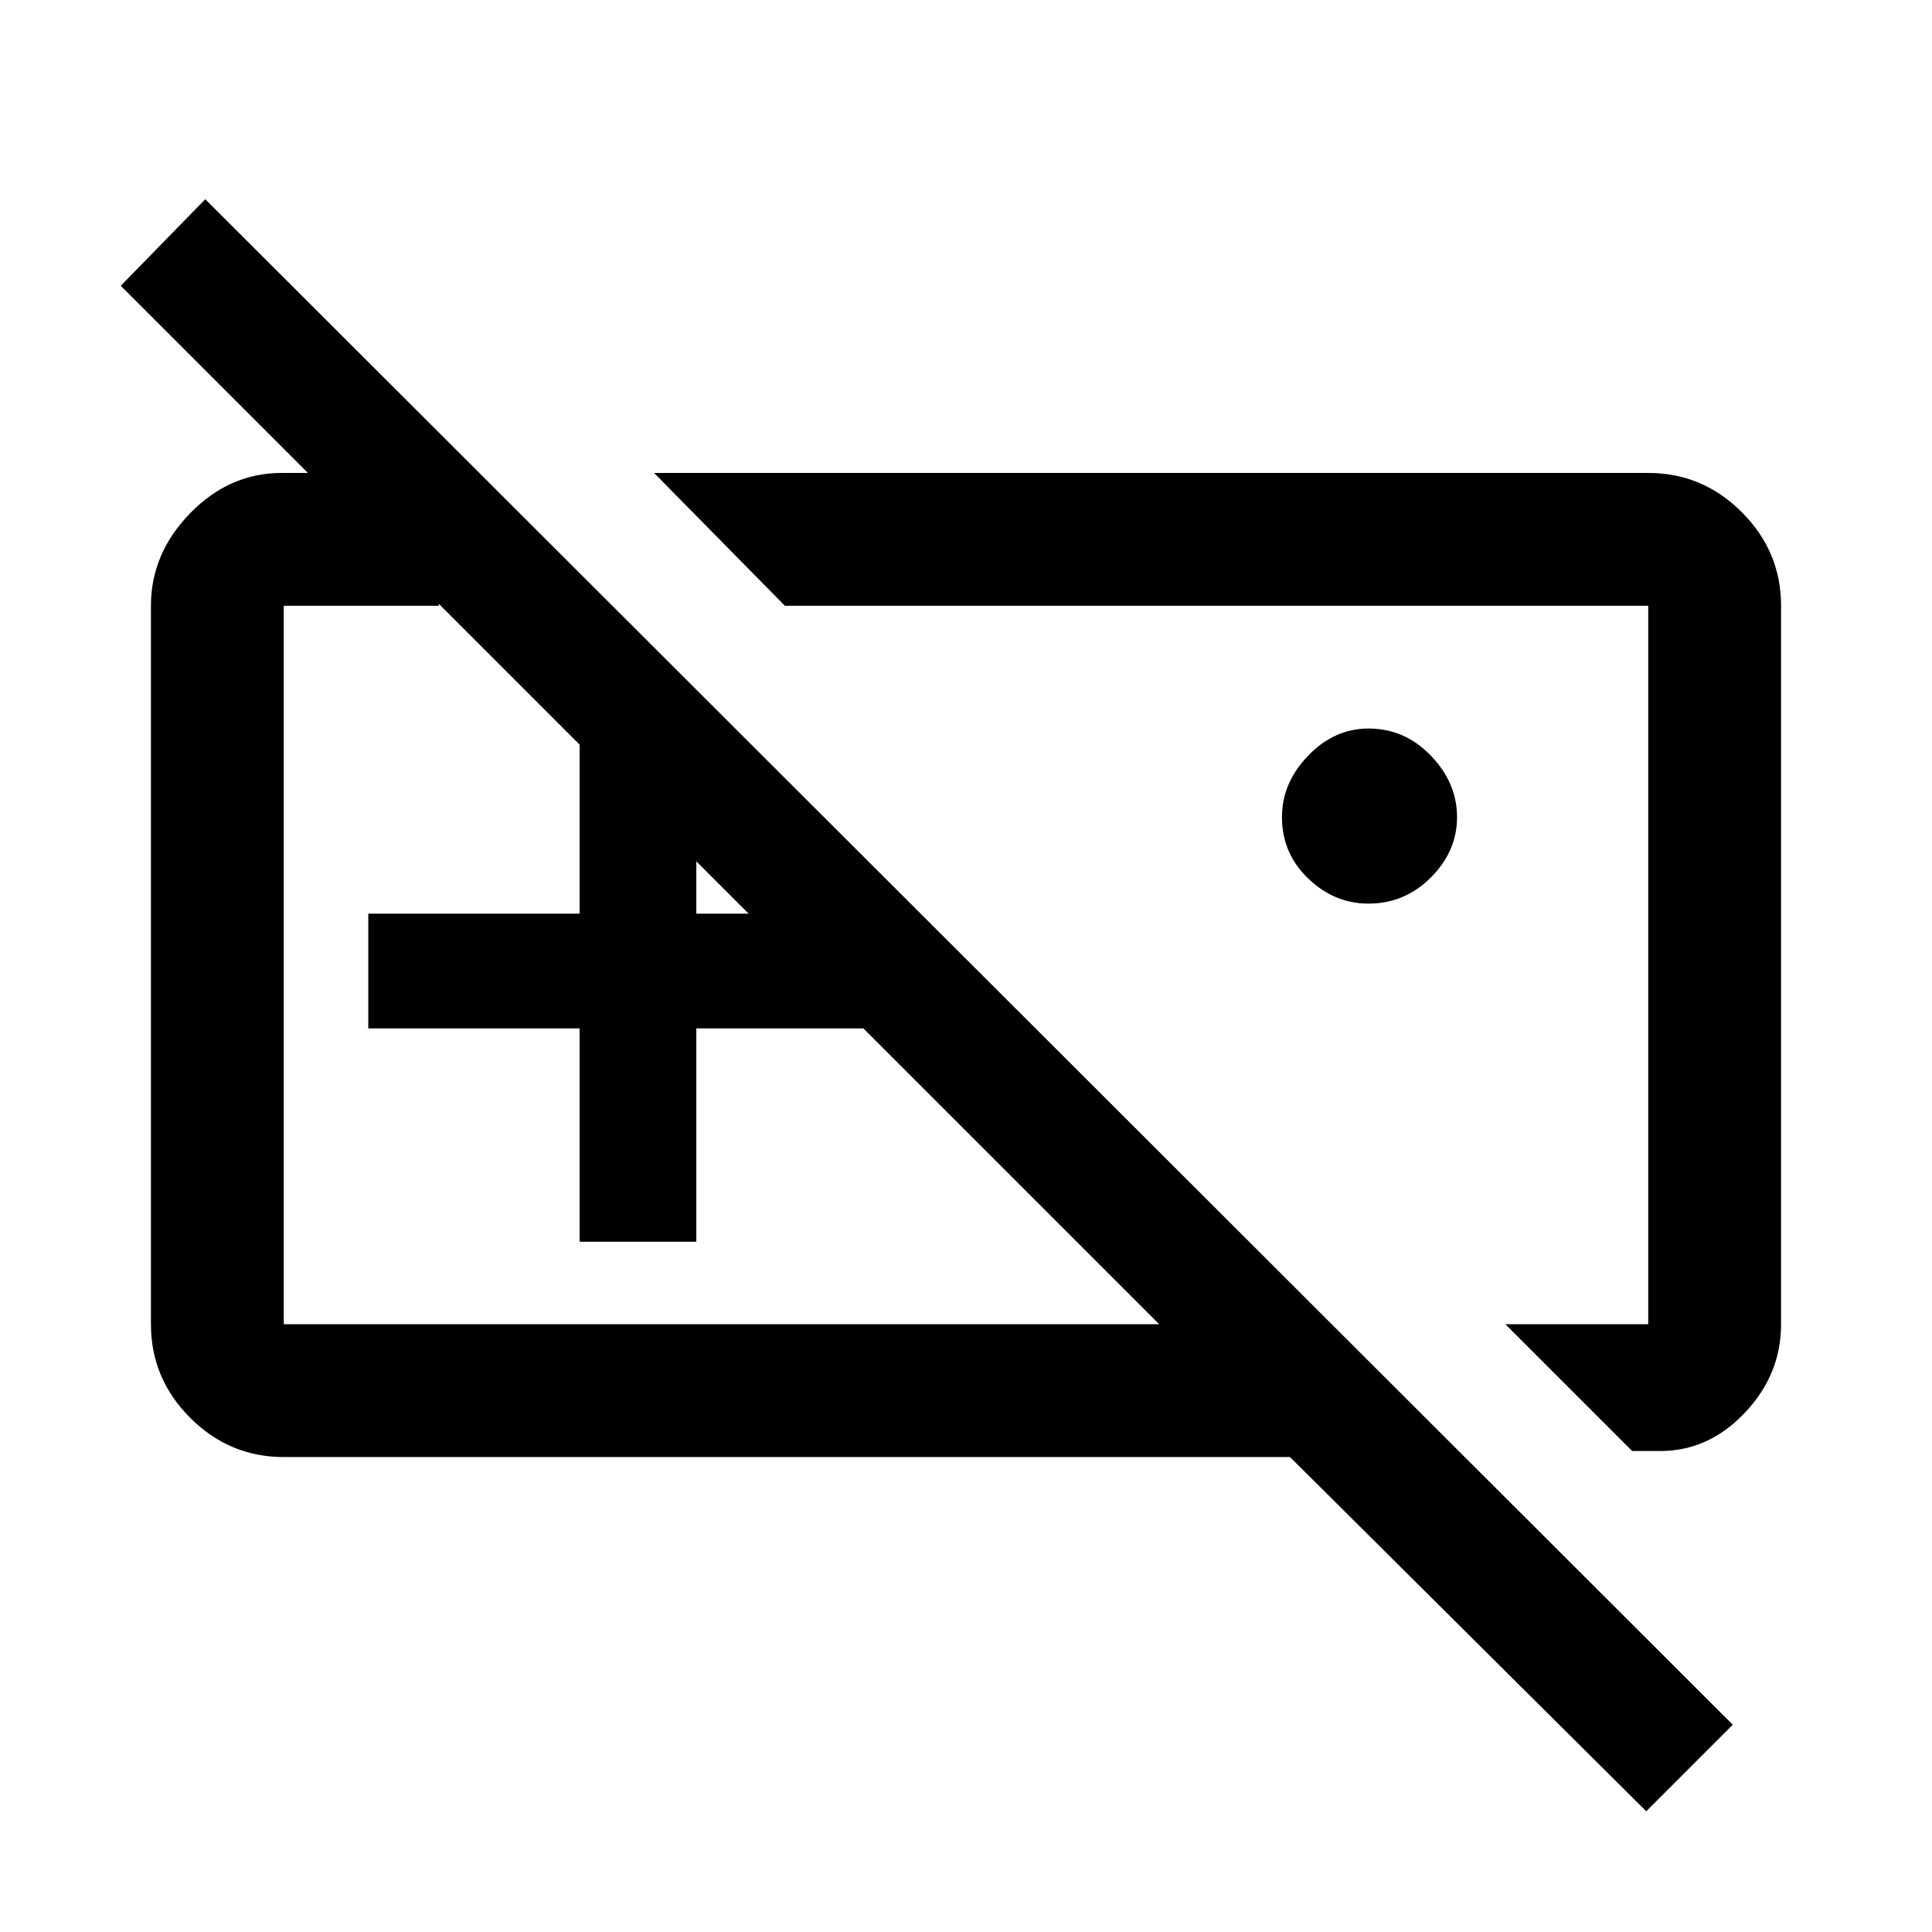 <svg xmlns="http://www.w3.org/2000/svg" height="48" width="48"><path d="M40.55 36.05 37.4 32.9H40.95Q40.95 32.9 40.95 32.9Q40.95 32.9 40.95 32.9V15.05Q40.95 15.05 40.95 15.05Q40.95 15.05 40.95 15.05H19.5L16.25 11.75H40.95Q42.3 11.75 43.275 12.725Q44.25 13.7 44.25 15.05V32.9Q44.25 34.15 43.35 35.1Q42.45 36.05 41.25 36.05ZM34 22.45Q33.15 22.45 32.5 21.825Q31.85 21.2 31.85 20.3Q31.85 19.45 32.5 18.775Q33.15 18.1 34 18.1Q34.9 18.1 35.55 18.775Q36.2 19.45 36.2 20.3Q36.2 21.15 35.55 21.8Q34.9 22.45 34 22.45ZM19.85 23.95Q19.85 23.95 19.85 23.95Q19.85 23.95 19.85 23.95Q19.85 23.95 19.85 23.95Q19.85 23.95 19.85 23.95ZM28.45 23.95Q28.45 23.95 28.45 23.95Q28.45 23.95 28.45 23.95Q28.45 23.95 28.45 23.95Q28.45 23.95 28.45 23.95ZM14.4 30.85H17.3V25.55H22.55V22.7H17.3V17.4H14.4V22.7H9.15V25.55H14.4ZM40.9 45 43.05 42.85 5.1 4.95 3 7.1 28.8 32.9H7.05Q7.05 32.9 7.05 32.9Q7.05 32.9 7.05 32.9V15.05Q7.05 15.05 7.05 15.05Q7.05 15.05 7.05 15.05H10.9V11.75H7Q5.7 11.75 4.725 12.75Q3.75 13.75 3.75 15.05V32.9Q3.75 34.25 4.725 35.225Q5.7 36.2 7.05 36.2H32.05Z"/></svg>